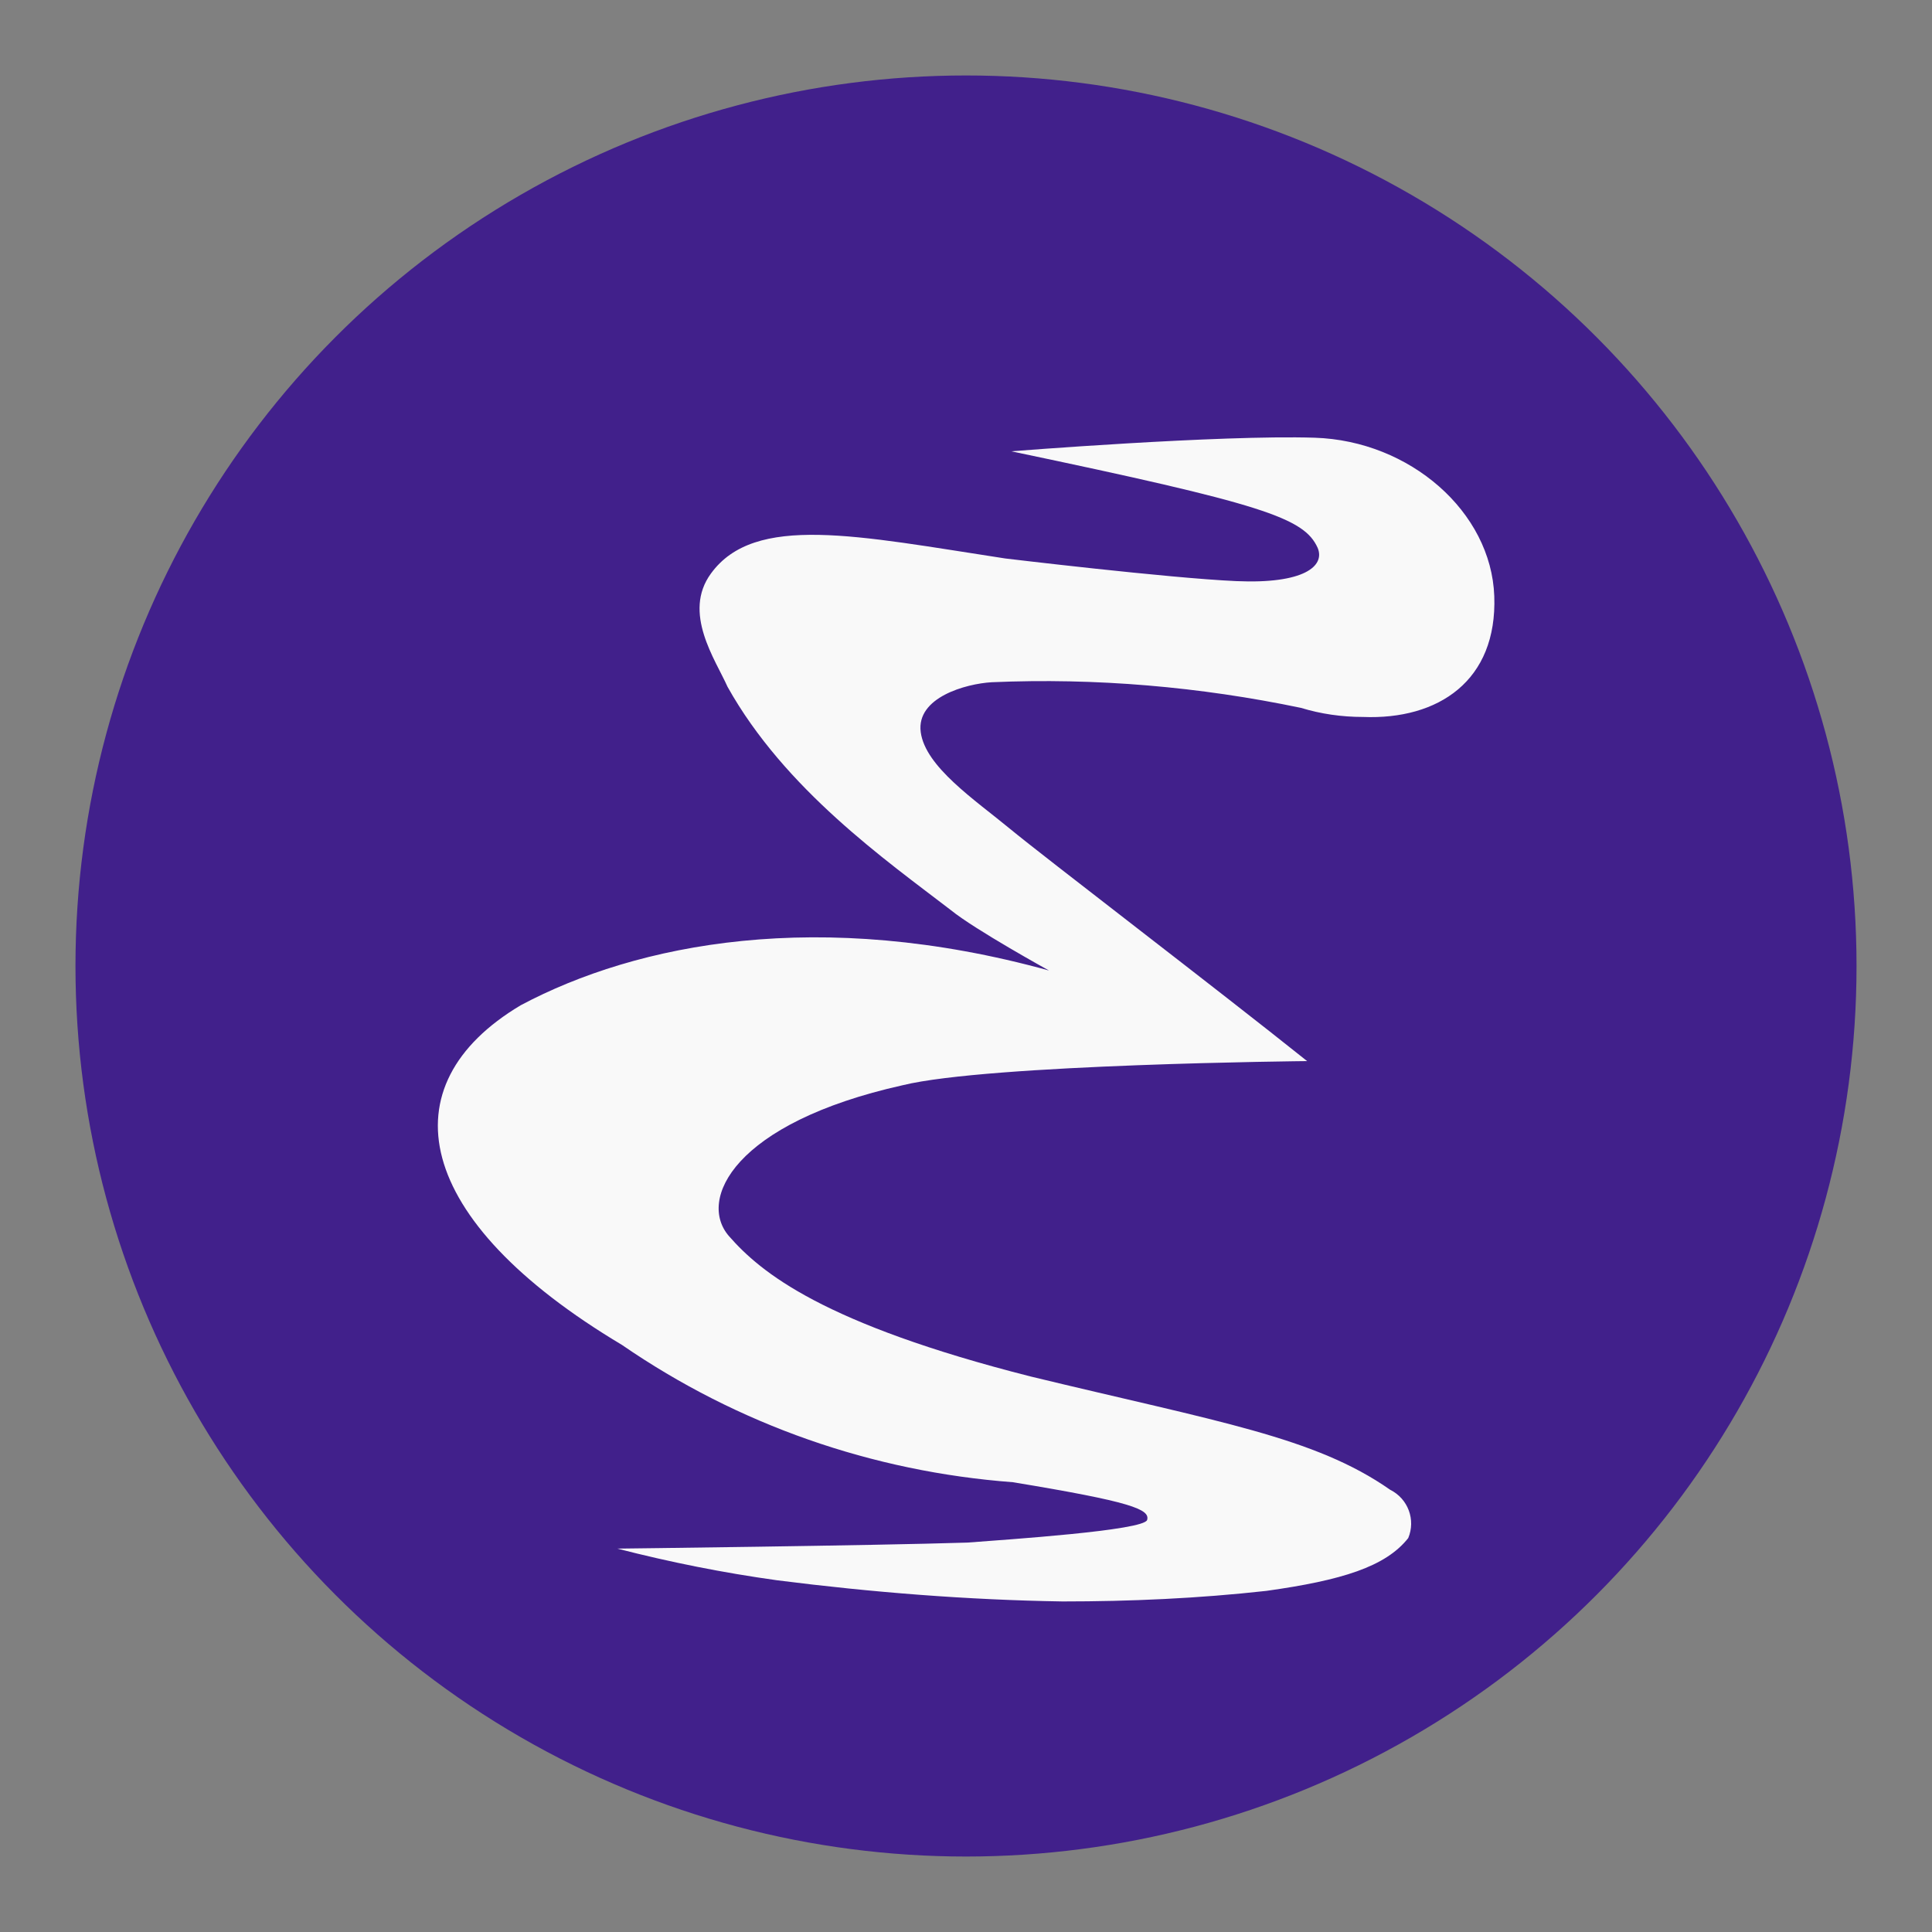 <?xml version="1.0" encoding="utf-8"?>
<!-- Generator: Adobe Illustrator 24.0.0, SVG Export Plug-In . SVG Version: 6.00 Build 0)  -->
<svg version="1.1" id="Emacs" xmlns="http://www.w3.org/2000/svg" xmlns:xlink="http://www.w3.org/1999/xlink" x="0px" y="0px"
	 viewBox="0 0 128 128" enable-background="new 0 0 128 128" xml:space="preserve">
<rect x="0" y="0" width="128" height="128" fill="#808080" stroke="none"/>
<title>128</title>
<g id="_128">
	<circle fill="#41208B" cx="64" cy="64" r="59"/>
	<path fill="#F9F9F9" d="M40.9,102.6c3.5,0.9,7,1.6,10.6,2.1c6.3,0.8,12.6,1.3,18.9,1.4c4.5,0,9-0.2,13.5-0.7c5-0.7,7.9-1.6,9.4-3.5
		c0.5-1.2,0-2.6-1.2-3.2c-5-3.5-11.4-4.5-23.8-7.5c-13.8-3.5-17.9-6.9-20-9.3s0.3-7.5,11.5-10c5.7-1.4,26.8-1.6,26.8-1.6
		c-6-4.8-17.4-13.5-19.7-15.4s-5.6-4.1-5.9-6.4s3-3.2,4.7-3.3c6.9-0.3,13.8,0.3,20.5,1.7c1.3,0.4,2.7,0.6,4.1,0.6
		c5,0.2,8.9-2.4,8.7-8S93.4,29.2,87.1,29S67,29.9,67,29.9c16.7,3.5,19.4,4.4,20.3,6.4c0.5,1.2-0.9,2.4-5.4,2.2S66.6,37,66.6,37
		c-9.8-1.5-16.6-3-19.5,1c-1.9,2.6,0.3,5.7,1.1,7.5C52,52.3,58.7,57,63,60.3c1.6,1.3,6.5,4,6.5,4c-15.2-4.2-27.3-1.8-35,2.3
		c-8.9,5.3-7.2,14.2,6.7,22.5c7.7,5.3,16.6,8.4,25.9,9.1c7.9,1.3,9.1,1.8,8.9,2.5s-9.3,1.3-11.9,1.5C57.8,102.4,41,102.6,40.9,102.6
		z"/>
</g>
</svg>
